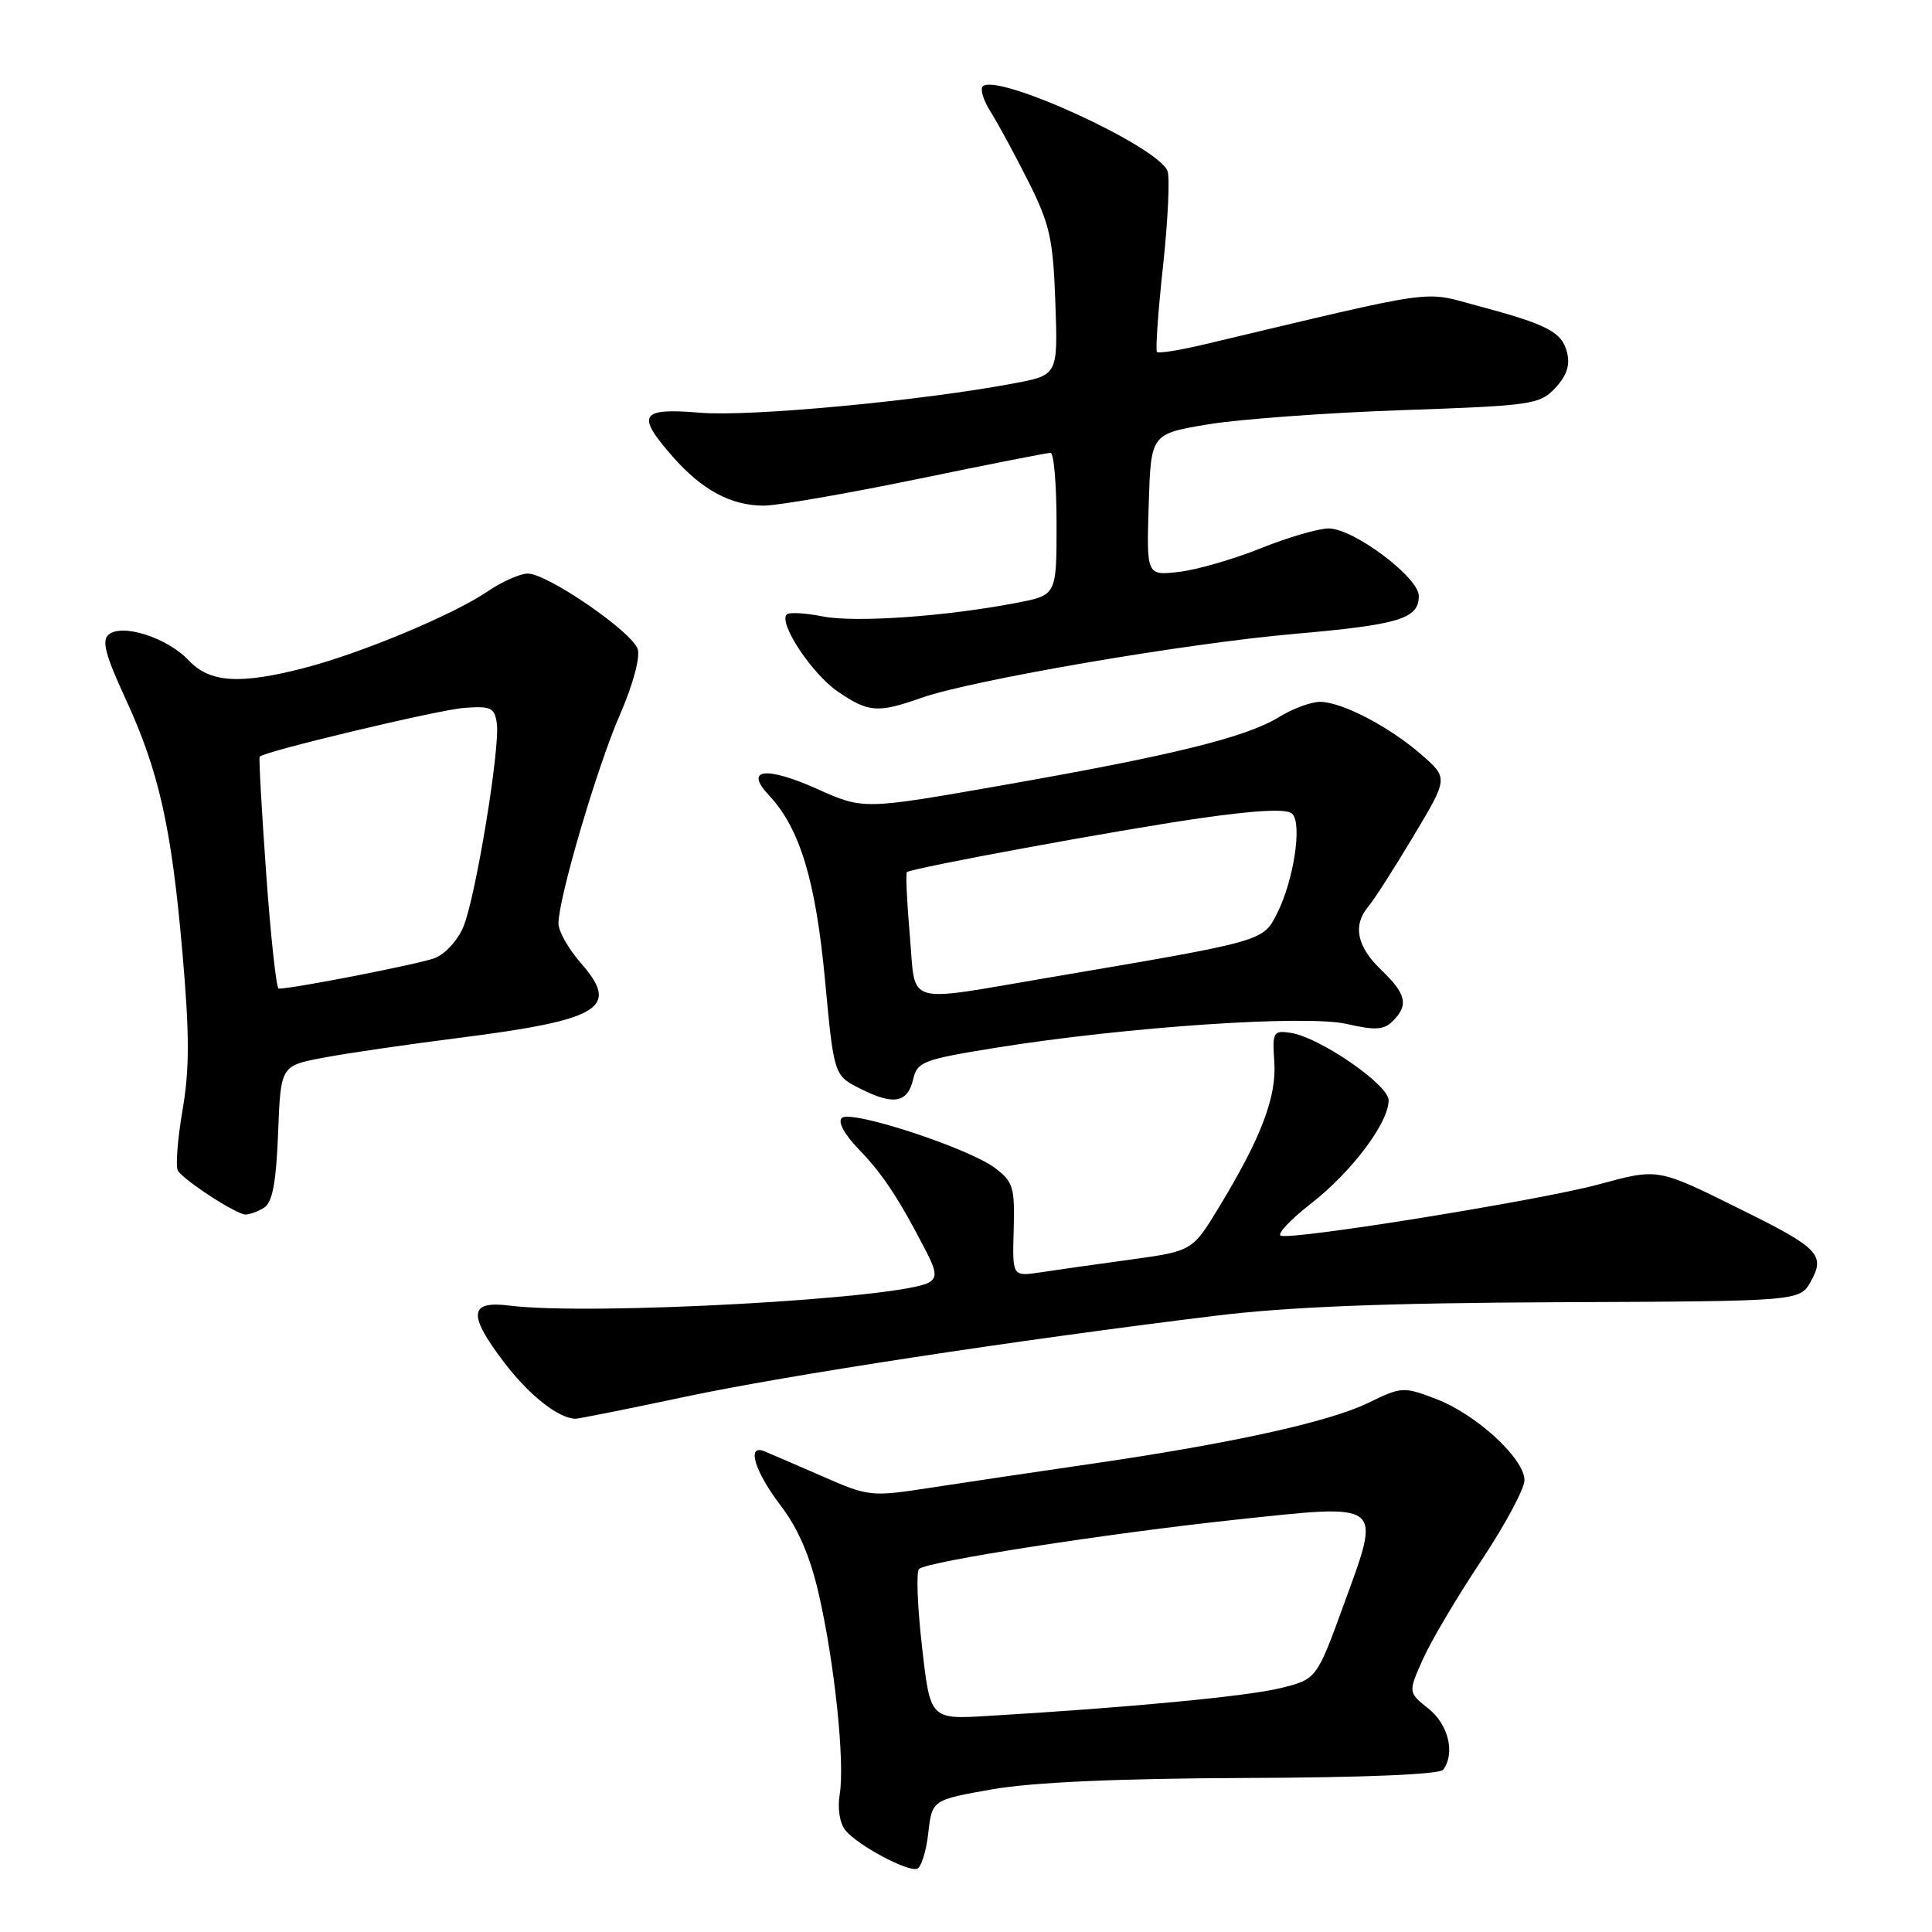 <?xml version="1.0" encoding="UTF-8" standalone="no"?>
<!DOCTYPE svg PUBLIC "-//W3C//DTD SVG 1.1//EN" "http://www.w3.org/Graphics/SVG/1.1/DTD/svg11.dtd" >
<svg xmlns="http://www.w3.org/2000/svg" xmlns:xlink="http://www.w3.org/1999/xlink" version="1.1" viewBox="0 0 256 256">
 <g >
 <path fill="currentColor"
d=" M 123.00 242.92 C 123.50 238.50 123.50 238.50 131.50 237.09 C 136.85 236.16 147.96 235.66 165.00 235.59 C 180.73 235.54 190.78 235.12 191.23 234.50 C 192.84 232.31 191.93 228.52 189.29 226.41 C 186.58 224.25 186.58 224.25 188.53 219.88 C 189.60 217.47 193.07 211.61 196.24 206.85 C 199.41 202.09 202.00 197.27 202.00 196.14 C 202.00 193.28 195.63 187.41 190.31 185.38 C 185.97 183.72 185.73 183.73 181.30 185.89 C 176.06 188.43 163.14 191.27 144.50 193.98 C 137.35 195.02 127.84 196.43 123.38 197.12 C 115.38 198.35 115.15 198.33 108.88 195.58 C 105.37 194.05 101.94 192.57 101.25 192.29 C 98.90 191.34 100.00 194.98 103.41 199.45 C 105.76 202.53 107.34 206.19 108.49 211.21 C 110.59 220.36 111.96 233.46 111.27 237.73 C 110.95 239.68 111.27 241.62 112.05 242.56 C 113.69 244.53 120.16 248.00 121.50 247.63 C 122.05 247.47 122.72 245.35 123.00 242.92 Z  M 90.78 185.08 C 104.32 182.21 134.41 177.61 161.00 174.35 C 170.68 173.16 183.54 172.65 206.48 172.55 C 238.47 172.42 238.47 172.42 239.94 169.80 C 241.90 166.30 240.99 165.35 230.80 160.32 C 219.49 154.72 219.83 154.78 211.71 156.97 C 203.89 159.07 171.43 164.31 169.73 163.74 C 169.15 163.55 170.96 161.62 173.75 159.45 C 179.14 155.24 184.00 148.77 184.00 145.79 C 184.00 143.72 174.78 137.39 170.98 136.85 C 168.71 136.52 168.58 136.77 168.85 140.69 C 169.18 145.34 167.11 150.76 161.51 159.98 C 157.99 165.77 157.99 165.77 149.75 166.91 C 145.21 167.53 139.84 168.29 137.82 168.60 C 134.14 169.15 134.14 169.15 134.32 162.96 C 134.48 157.35 134.25 156.59 131.88 154.79 C 128.37 152.13 112.77 147.02 111.55 148.13 C 110.98 148.66 111.87 150.30 113.84 152.34 C 116.96 155.56 119.10 158.80 122.72 165.81 C 124.08 168.44 124.16 169.28 123.14 169.91 C 119.67 172.06 78.30 174.36 67.53 173.00 C 62.15 172.32 61.96 174.16 66.77 180.49 C 70.12 184.89 73.98 187.94 76.26 187.99 C 76.67 187.99 83.21 186.69 90.78 185.08 Z  M 35.00 160.02 C 36.10 159.33 36.59 156.71 36.85 150.15 C 37.19 141.22 37.19 141.22 42.85 140.15 C 45.96 139.56 53.93 138.40 60.56 137.56 C 79.64 135.14 82.21 133.58 76.97 127.62 C 75.34 125.76 74.00 123.40 74.00 122.37 C 74.00 119.01 79.11 101.66 82.14 94.71 C 83.86 90.77 84.85 87.11 84.50 86.01 C 83.77 83.72 72.54 76.00 69.93 76.00 C 68.92 76.00 66.49 77.08 64.54 78.41 C 60.02 81.47 47.92 86.53 40.39 88.49 C 31.78 90.73 27.79 90.47 25.00 87.50 C 22.19 84.51 16.21 82.58 14.40 84.08 C 13.46 84.87 13.96 86.79 16.58 92.47 C 21.06 102.16 22.73 109.59 24.18 126.31 C 25.12 137.08 25.12 141.68 24.18 147.14 C 23.52 151.00 23.25 154.59 23.57 155.12 C 24.36 156.40 31.24 160.87 32.50 160.93 C 33.05 160.95 34.17 160.54 35.00 160.02 Z  M 121.00 143.00 C 121.55 140.68 122.33 140.38 132.04 138.82 C 149.25 136.06 173.06 134.45 178.45 135.68 C 182.23 136.55 183.38 136.47 184.55 135.30 C 186.68 133.18 186.35 131.71 183.00 128.50 C 179.77 125.40 179.21 122.59 181.34 120.08 C 182.08 119.21 184.75 115.04 187.28 110.81 C 191.89 103.11 191.89 103.11 188.42 100.06 C 184.14 96.31 177.81 93.00 174.91 93.00 C 173.71 93.00 171.27 93.91 169.48 95.01 C 165.17 97.68 155.42 100.09 132.95 104.03 C 114.41 107.29 114.41 107.29 108.28 104.54 C 101.47 101.49 98.58 101.86 101.88 105.37 C 105.98 109.73 108.07 116.62 109.31 129.77 C 110.50 142.50 110.50 142.50 114.00 144.26 C 118.42 146.49 120.26 146.15 121.00 143.00 Z  M 122.08 92.47 C 128.78 90.11 157.04 85.26 171.44 84.00 C 185.41 82.78 188.00 81.99 188.00 78.97 C 188.00 76.51 179.40 70.06 176.08 70.02 C 174.75 70.01 170.70 71.19 167.08 72.64 C 163.46 74.10 158.57 75.51 156.21 75.78 C 151.92 76.27 151.92 76.27 152.21 66.88 C 152.50 57.50 152.50 57.50 160.00 56.24 C 164.12 55.55 175.69 54.70 185.71 54.35 C 203.01 53.75 204.02 53.60 206.08 51.41 C 207.59 49.81 208.06 48.39 207.65 46.73 C 206.96 43.98 205.10 43.01 195.76 40.51 C 188.37 38.53 191.05 38.16 159.60 45.63 C 156.36 46.40 153.52 46.86 153.31 46.64 C 153.09 46.42 153.45 41.29 154.11 35.24 C 154.76 29.18 155.03 23.52 154.70 22.66 C 153.44 19.38 132.07 9.60 130.21 11.45 C 129.85 11.82 130.32 13.33 131.26 14.81 C 132.20 16.29 134.44 20.42 136.24 24.00 C 139.12 29.74 139.54 31.63 139.84 40.10 C 140.18 49.70 140.18 49.70 134.34 50.80 C 122.00 53.12 99.38 55.24 92.80 54.69 C 84.80 54.02 84.23 54.92 89.15 60.52 C 93.02 64.93 96.87 67.00 101.20 67.00 C 103.02 67.00 112.13 65.42 121.46 63.50 C 130.78 61.57 138.77 60.00 139.21 60.00 C 139.64 60.00 140.00 64.24 140.00 69.43 C 140.00 78.86 140.00 78.86 134.75 79.87 C 125.40 81.68 113.33 82.53 109.02 81.68 C 106.71 81.22 104.56 81.10 104.25 81.42 C 103.12 82.54 107.57 89.27 110.98 91.61 C 115.07 94.42 116.30 94.51 122.08 92.47 Z  M 122.17 218.18 C 121.56 212.87 121.39 208.24 121.78 207.89 C 122.91 206.89 146.75 203.18 163.71 201.37 C 183.49 199.26 183.05 198.91 178.10 212.50 C 174.46 222.50 174.46 222.50 169.69 223.68 C 165.29 224.77 149.64 226.26 130.88 227.37 C 123.26 227.83 123.26 227.83 122.17 218.18 Z  M 35.27 115.75 C 34.67 107.36 34.28 100.39 34.41 100.26 C 35.13 99.53 58.11 94.05 61.50 93.80 C 65.04 93.53 65.54 93.77 65.83 95.85 C 66.29 99.05 63.06 118.72 61.42 122.76 C 60.68 124.57 58.99 126.43 57.59 126.96 C 55.54 127.74 38.94 130.99 36.93 131.00 C 36.62 131.00 35.87 124.14 35.27 115.75 Z  M 120.56 124.02 C 120.17 119.51 119.99 115.71 120.17 115.56 C 120.90 115.00 148.23 109.97 158.86 108.44 C 166.57 107.33 170.54 107.14 171.23 107.83 C 172.57 109.17 171.43 116.64 169.22 121.03 C 167.34 124.75 167.63 124.67 139.00 129.53 C 119.53 132.83 121.38 133.38 120.56 124.02 Z "/>
</g>
</svg>